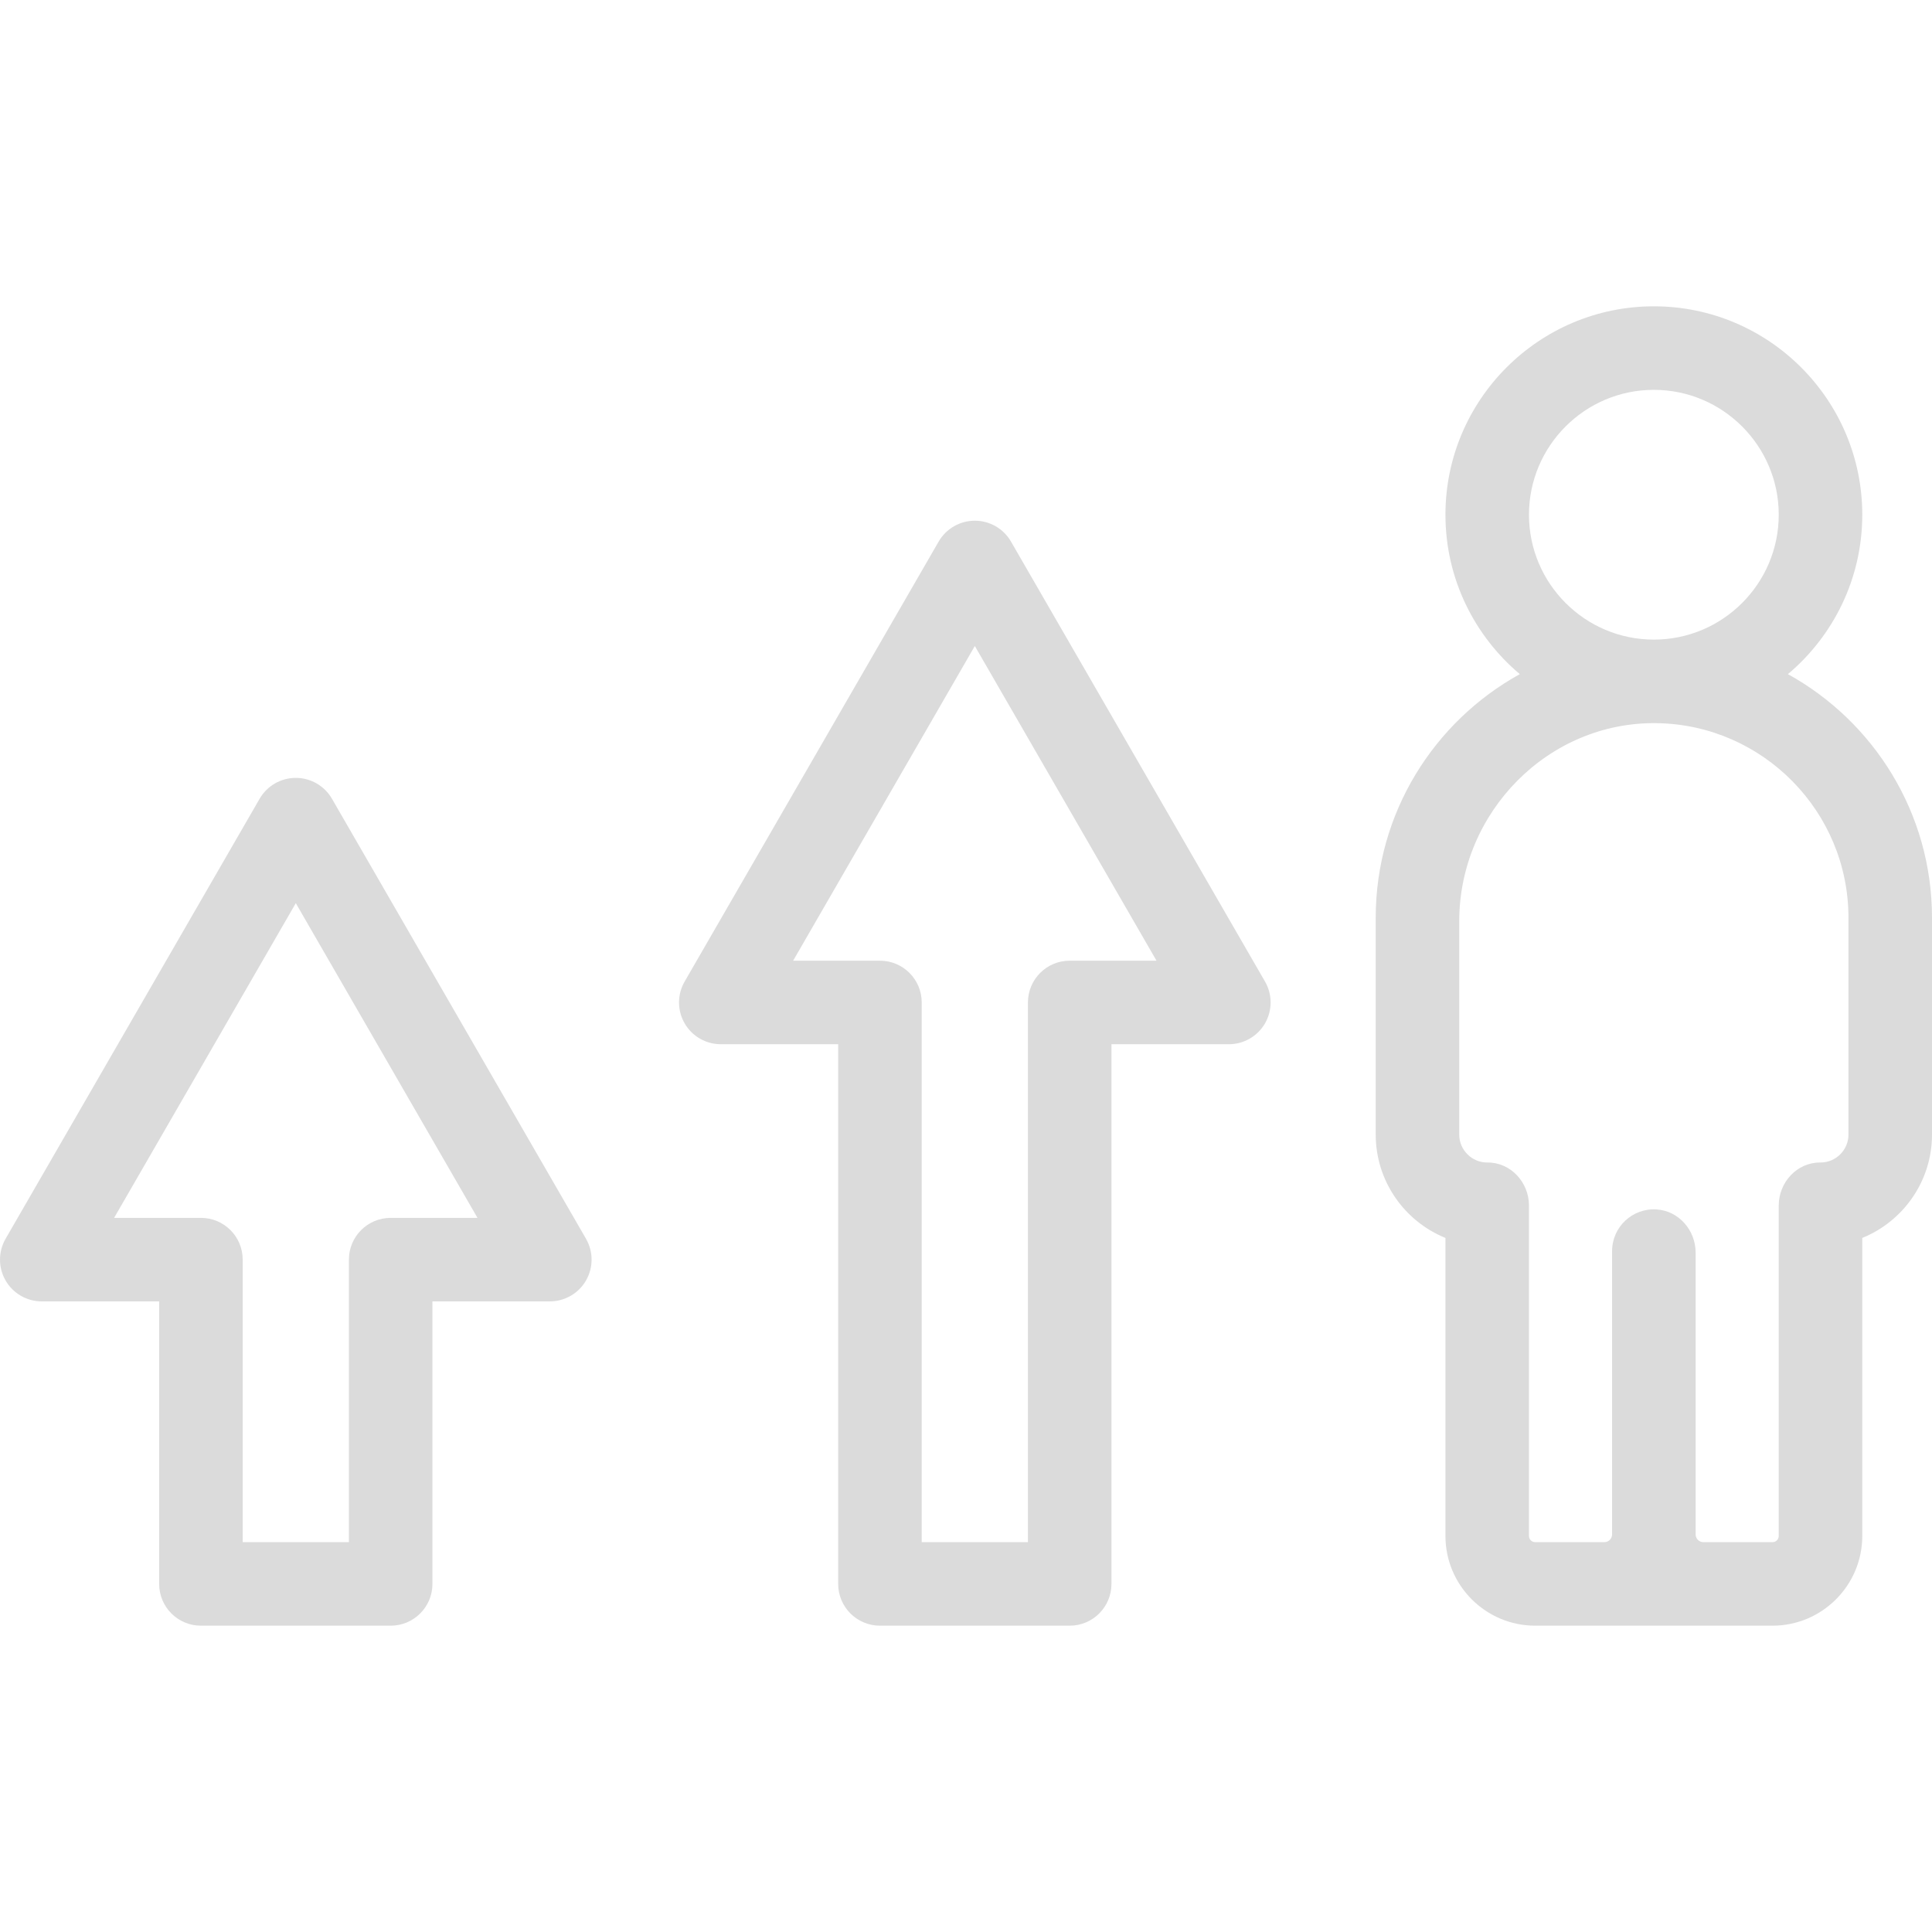 <?xml version="1.0" encoding="iso-8859-1"?>
<!-- Uploaded to: SVG Repo, www.svgrepo.com, Generator: SVG Repo Mixer Tools -->
<!DOCTYPE svg PUBLIC "-//W3C//DTD SVG 1.1//EN" "http://www.w3.org/Graphics/SVG/1.1/DTD/svg11.dtd">
<svg fill="#dbdbdb" height="800px" width="800px" version="1.1" id="Capa_1" xmlns="http://www.w3.org/2000/svg" xmlns:xlink="http://www.w3.org/1999/xlink" 
	 viewBox="0 0 439.45 439.45" xml:space="preserve">
<g>
	<path d="M406.675,153.338c10.333-8.703,16.914-21.724,16.914-36.259c0-26.14-21.266-47.406-47.406-47.406
		c-26.139,0-47.405,21.266-47.405,47.406c0,14.535,6.581,27.557,16.914,36.259c-19.521,10.785-32.775,31.576-32.775,55.412v49.313
		c0,10.626,6.57,19.747,15.861,23.514v67.783c0,11.257,9.159,20.416,20.417,20.416h53.978c11.258,0,20.417-9.159,20.417-20.416
		v-67.783c9.291-3.767,15.861-12.888,15.861-23.514V208.75C439.45,184.915,426.196,164.123,406.675,153.338z M347.778,117.079
		c0-15.663,12.743-28.406,28.405-28.406c15.663,0,28.406,12.743,28.406,28.406c0,15.663-12.743,28.405-28.406,28.405
		C360.521,145.484,347.778,132.741,347.778,117.079z M420.45,258.063c0,3.527-2.885,6.392-6.419,6.36
		c-5.268-0.047-9.442,4.499-9.442,9.768v75.169c0,0.782-0.634,1.417-1.417,1.417h-15.716c-0.979,0-1.773-0.794-1.773-1.773v-64.104
		c0-5.06-3.818-9.478-8.867-9.805c-5.533-0.358-10.133,4.024-10.133,9.479v64.43c0,0.979-0.794,1.773-1.773,1.773h-15.716
		c-0.782,0-1.417-0.634-1.417-1.417v-75.169c0-5.269-4.173-9.815-9.442-9.768c-3.534,0.032-6.419-2.833-6.419-6.36v-48.528
		c0-24.769,20.27-45.469,45.035-45.045c24.055,0.412,43.497,20.108,43.497,44.26V258.063z"/>
	<path d="M229.959,123.188c-1.697-2.939-4.833-4.75-8.227-4.75s-6.53,1.811-8.227,4.75l-57.781,100.08
		c-1.697,2.939-1.697,6.561,0,9.5c1.697,2.939,4.833,4.75,8.227,4.75h26.702v122.758c0,5.247,4.253,9.5,9.5,9.5h43.159
		c5.247,0,9.5-4.253,9.5-9.5V237.518h26.702c3.394,0,6.53-1.811,8.227-4.75c1.697-2.939,1.697-6.561,0-9.5L229.959,123.188z
		 M243.312,218.518c-5.247,0-9.5,4.253-9.5,9.5v122.758h-24.159V228.018c0-5.247-4.253-9.5-9.5-9.5h-19.747l41.327-71.58
		l41.327,71.58H243.312z"/>
	<path d="M75.508,181.685c-1.697-2.939-4.833-4.75-8.227-4.75s-6.53,1.811-8.227,4.75L1.273,281.765c-1.697,2.939-1.697,6.561,0,9.5
		c1.697,2.939,4.833,4.75,8.227,4.75h26.702v64.261c0,5.247,4.253,9.5,9.5,9.5h43.159c5.247,0,9.5-4.253,9.5-9.5v-64.261h26.702
		c3.394,0,6.53-1.811,8.227-4.75c1.697-2.939,1.697-6.561,0-9.5L75.508,181.685z M88.861,277.015c-5.247,0-9.5,4.253-9.5,9.5v64.261
		H55.202v-64.261c0-5.247-4.253-9.5-9.5-9.5H25.955l41.327-71.58l41.327,71.58H88.861z"/>
</g>
</svg>